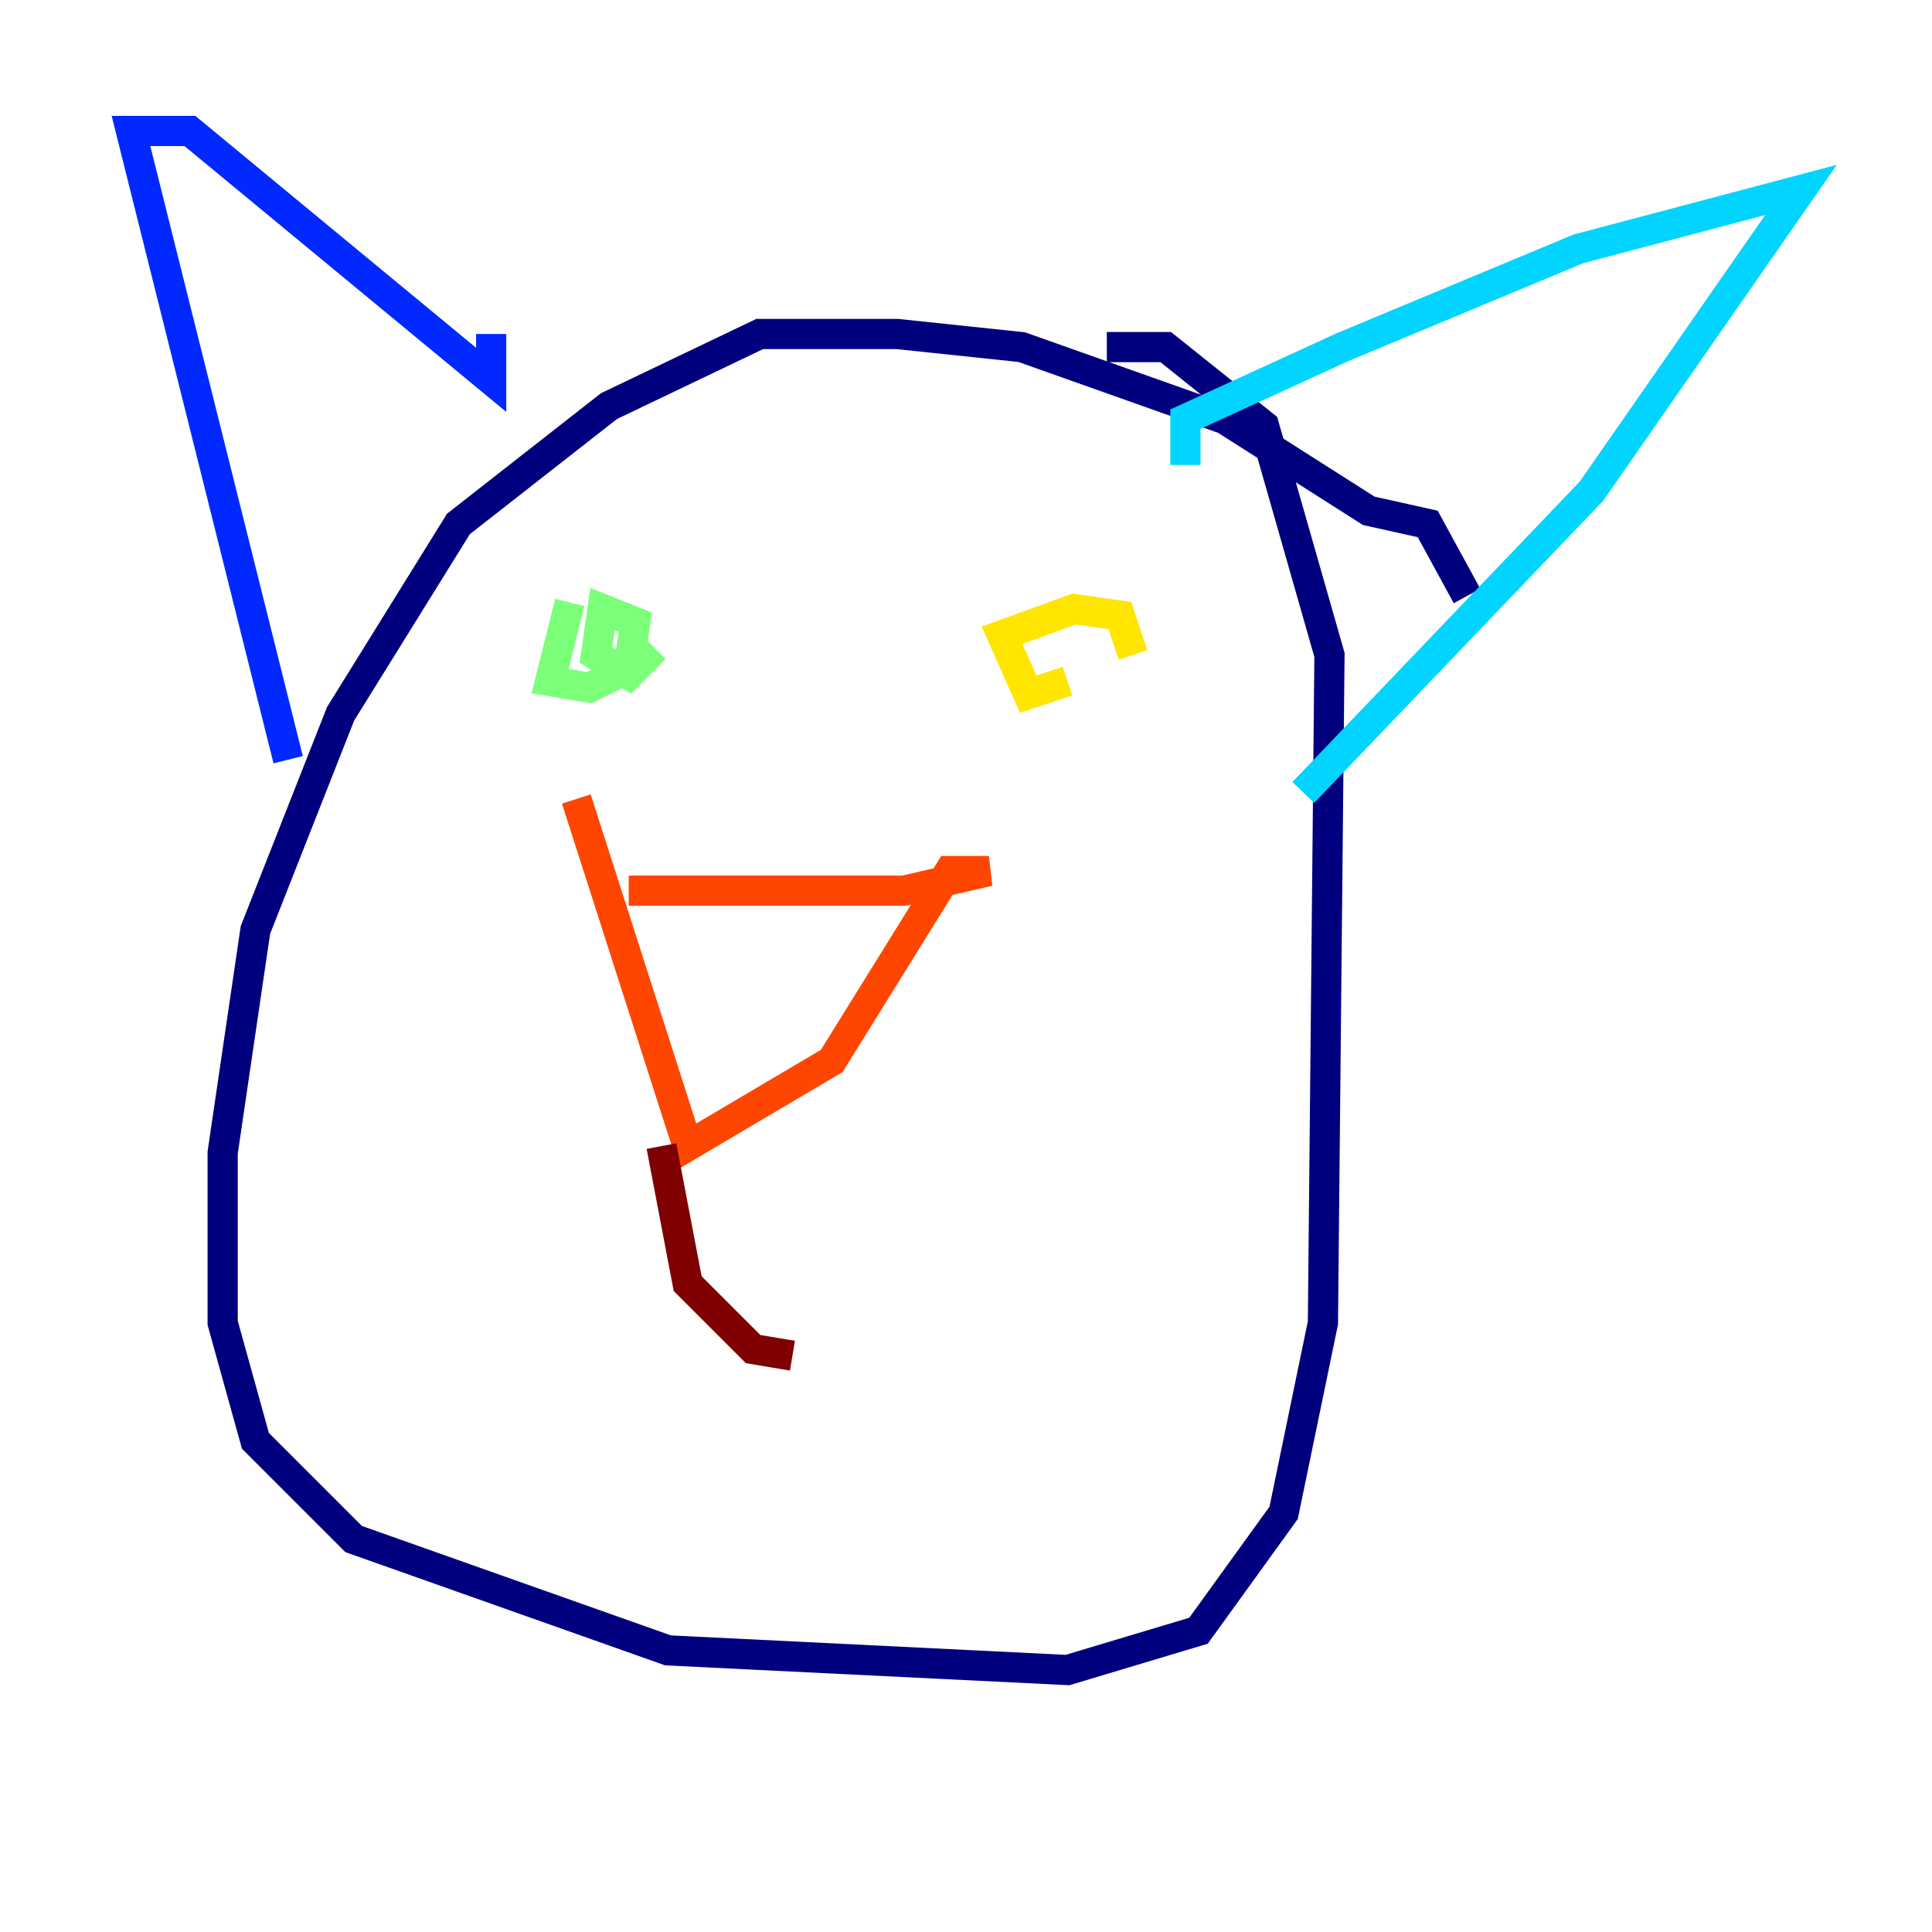 <?xml version="1.0" encoding="utf-8" ?>
<svg baseProfile="tiny" height="128" version="1.2" viewBox="0,0,128,128" width="128" xmlns="http://www.w3.org/2000/svg" xmlns:ev="http://www.w3.org/2001/xml-events" xmlns:xlink="http://www.w3.org/1999/xlink"><defs /><polyline fill="none" points="97.193,39.485 94.59,34.712 90.685,33.844 81.139,27.77 67.688,22.997 59.444,22.129 50.332,22.129 40.352,26.902 30.373,34.712 22.563,47.295 16.922,61.614 14.752,76.366 14.752,87.647 16.922,95.458 23.43,101.966 44.258,109.342 70.725,110.644 79.403,108.041 85.044,100.231 87.647,87.647 88.081,43.39 83.742,28.203 77.234,22.997 73.329,22.997" stroke="#00007f" stroke-width="2" /><polyline fill="none" points="19.091,50.332 8.678,8.678 12.583,8.678 32.542,25.166 32.542,22.129" stroke="#0028ff" stroke-width="2" /><polyline fill="none" points="78.536,30.807 78.536,27.77 88.949,22.997 104.57,16.488 119.322,12.583 105.437,32.542 86.346,52.502" stroke="#00d4ff" stroke-width="2" /><polyline fill="none" points="37.749,39.919 36.447,45.125 39.051,45.559 41.654,44.258 42.088,41.22 39.919,40.352 39.485,43.39 41.654,44.691 43.39,42.956" stroke="#7cff79" stroke-width="2" /><polyline fill="none" points="70.725,45.125 68.122,45.993 66.386,42.088 71.159,40.352 74.197,40.786 75.064,43.39" stroke="#ffe500" stroke-width="2" /><polyline fill="none" points="41.654,59.01 59.878,59.01 65.519,57.709 62.915,57.709 55.105,70.291 45.559,75.932 38.183,52.936" stroke="#ff4600" stroke-width="2" /><polyline fill="none" points="43.824,75.932 45.559,85.044 49.898,89.383 52.502,89.817" stroke="#7f0000" stroke-width="2" /></svg>